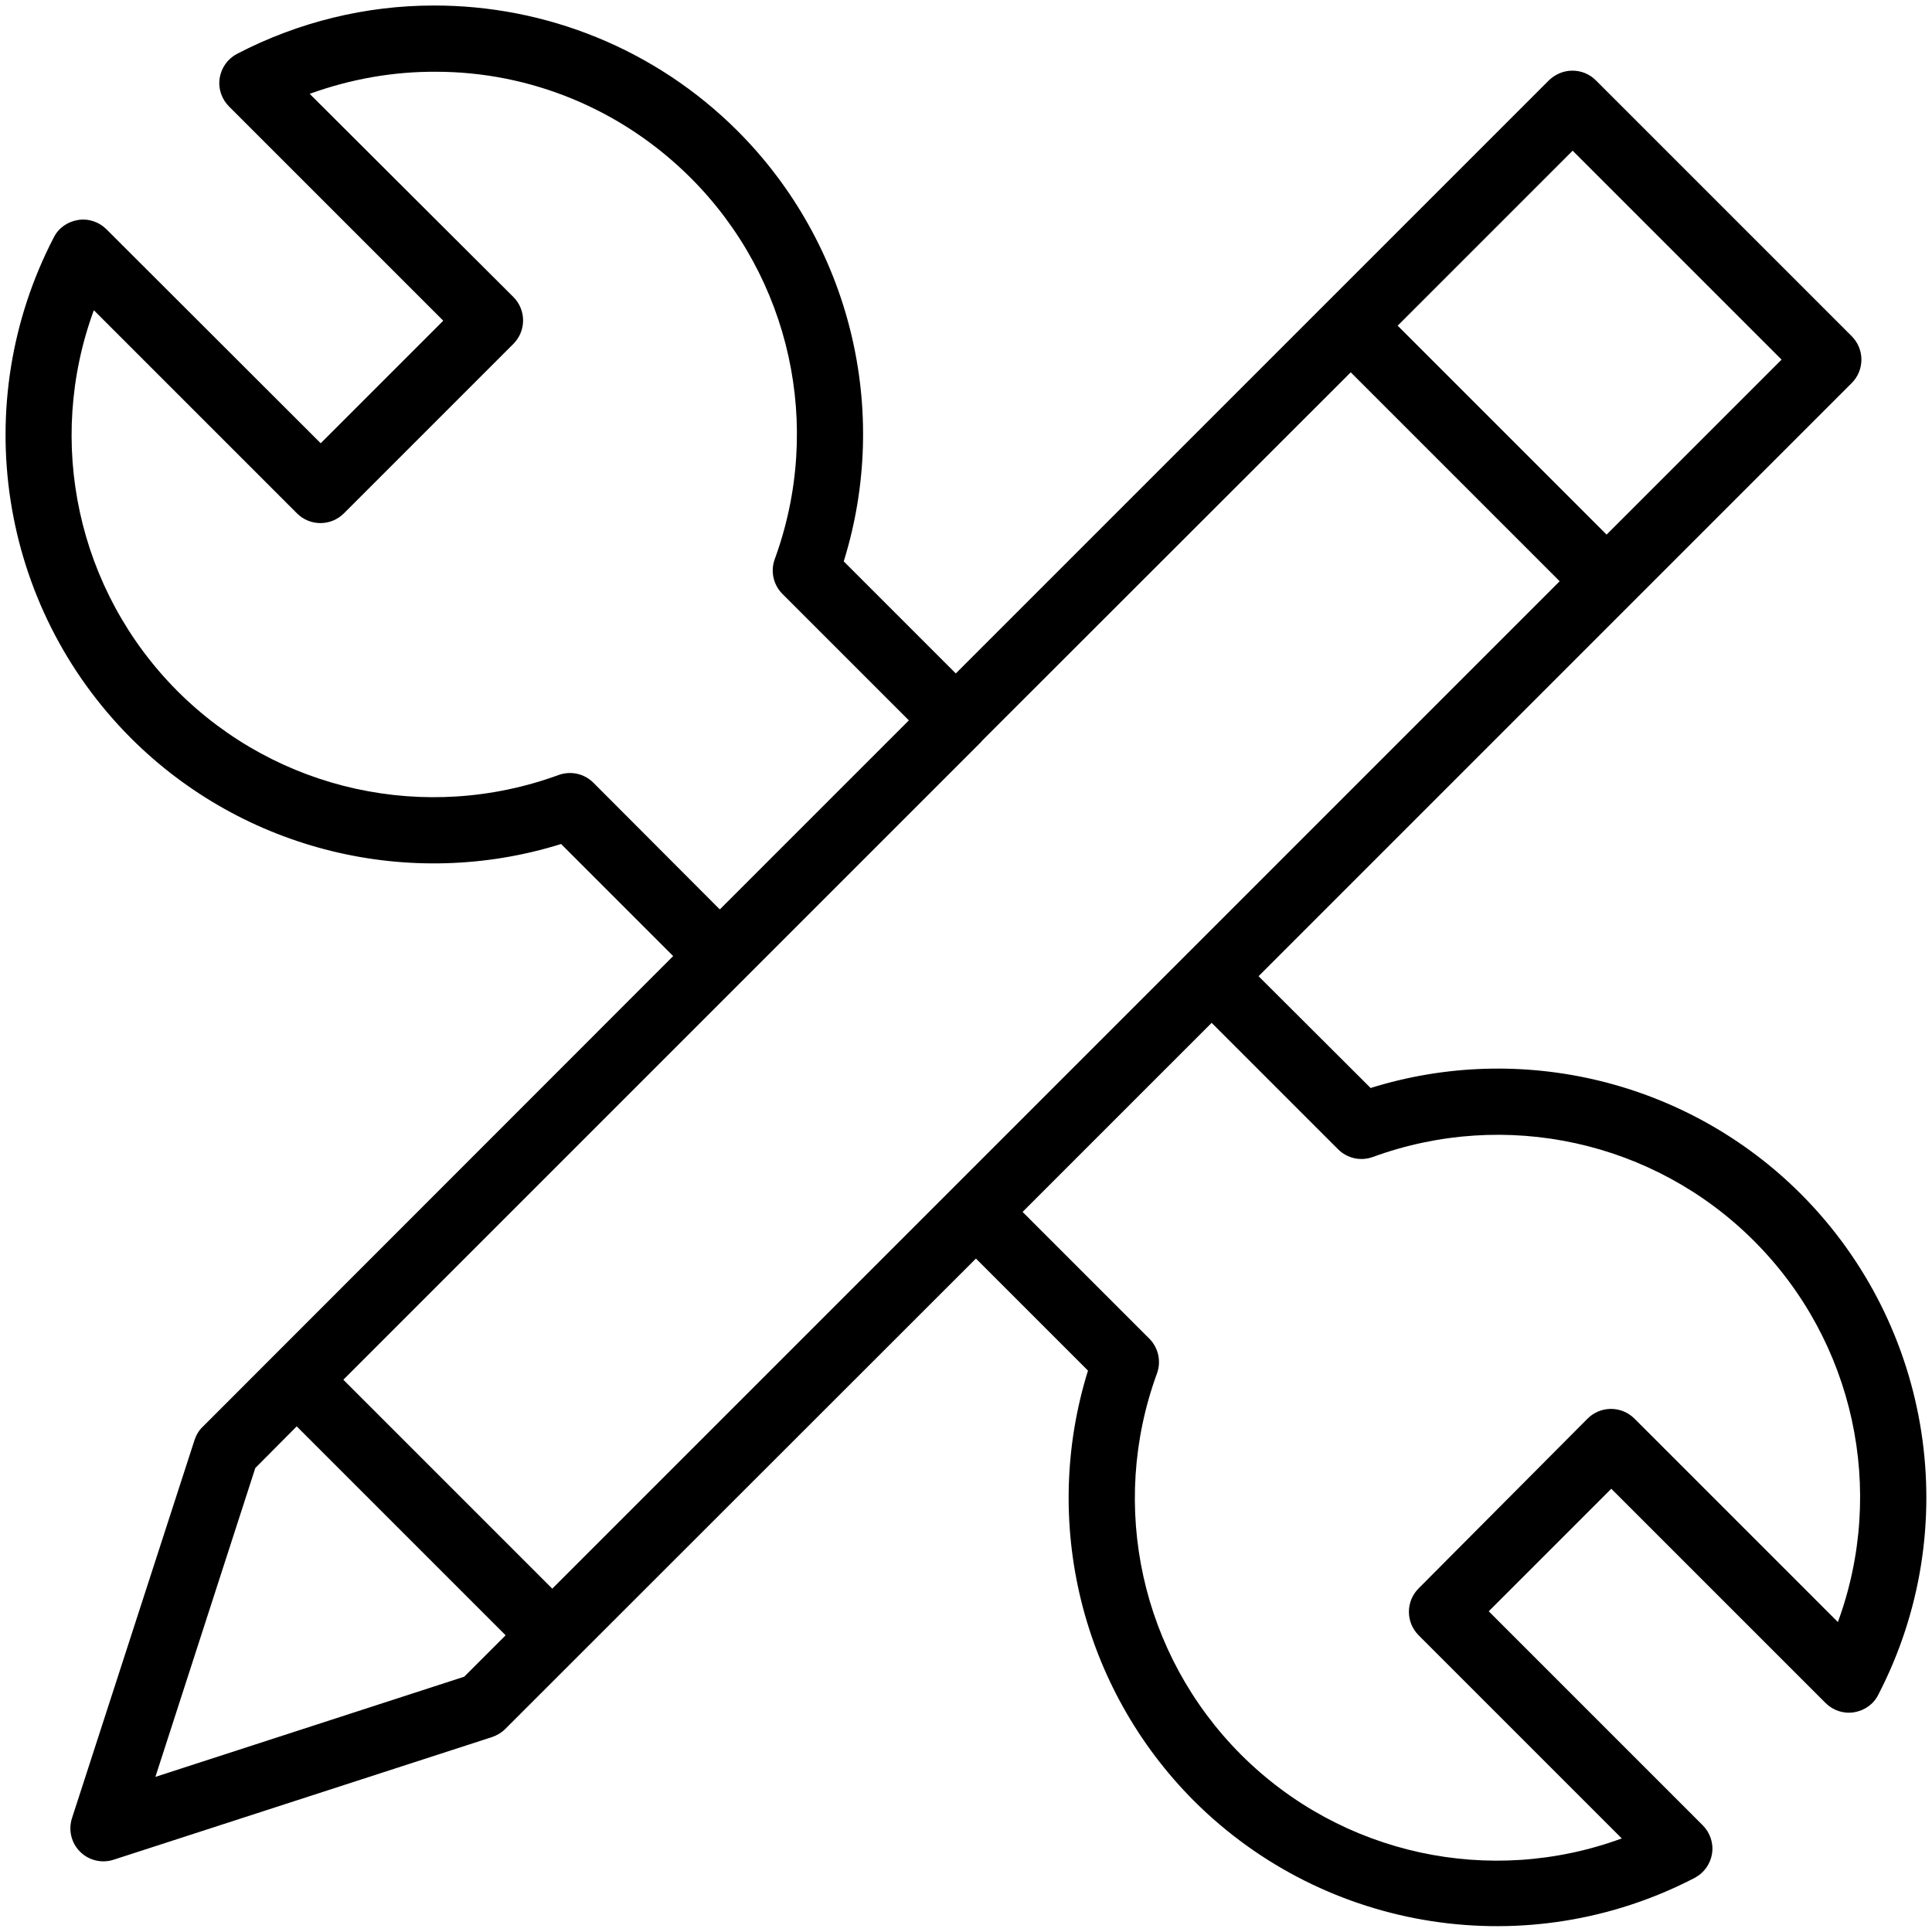 <?xml version="1.0" encoding="utf-8"?>
<!-- Generator: Adobe Illustrator 27.2.0, SVG Export Plug-In . SVG Version: 6.00 Build 0)  -->
<svg version="1.1" id="Calque_1" xmlns="http://www.w3.org/2000/svg" xmlns:xlink="http://www.w3.org/1999/xlink" x="0px" y="0px"
	 viewBox="0 0 700 700" style="enable-background:new 0 0 700 700;" xml:space="preserve">
<style type="text/css">
	.st0{fill-rule:evenodd;clip-rule:evenodd;}
</style>
<path class="st0" d="M157.1,2c-24.2,0-48.7,5.8-71.2,17.5v0c-3.4,1.8-5.7,5-6.3,8.8c-0.6,3.8,0.7,7.6,3.4,10.3l77.6,77.6l-44.4,44.4
	L38.6,83.1c-2.7-2.7-6.5-4-10.3-3.4c-3.8,0.6-7.1,2.9-8.8,6.3c-31.2,60.1-19.9,133.5,27.9,181.4v0c0,0,0,0,0,0
	c40.9,40.9,101.1,55.5,155.9,38.4l40.6,40.6L73.5,516.9c-1.4,1.3-2.4,3-3,4.8l-44.4,137l0,0c-1.4,4.3-0.3,9,2.9,12.2
	s7.9,4.3,12.2,2.9l137-44.4h0c1.8-0.6,3.5-1.6,4.8-2.9L353.6,456l40.6,40.6c-17.1,54.9-2.4,115,38.4,155.9c0,0,0,0,0,0
	c47.9,47.8,121.3,59.1,181.4,27.9l0,0c3.4-1.8,5.7-5,6.3-8.8s-0.7-7.6-3.4-10.3l-77.5-77.5l44.4-44.4l77.6,77.6v0
	c2.7,2.7,6.5,4,10.3,3.4c3.8-0.6,7.1-2.9,8.8-6.3c31.2-60.1,19.8-133.6-28-181.5c-40.9-40.9-101.1-55.5-155.9-38.4L456,353.7
	l214.9-214.9h0c4.7-4.7,4.7-12.3,0-17l-92.7-92.7c-2.3-2.3-5.3-3.5-8.5-3.5c-3.2,0-6.2,1.3-8.5,3.5L346.3,244l-40.6-40.6
	c17.1-54.9,2.4-115-38.4-155.9C237.4,17.6,197.5,1.9,157.1,2L157.1,2z M158,26c33.9,0,67.2,13.4,92.3,38.5
	c36.2,36.2,48,90,30.4,138.1c-1.6,4.4-0.5,9.3,2.8,12.6l45.8,45.8l-68.5,68.5L215,283.6v0c-3.3-3.3-8.2-4.4-12.6-2.8
	c-48.1,17.6-101.9,5.8-138.1-30.4l0,0C27.9,213.9,16.5,160,34,112.4l73.6,73.6c4.7,4.7,12.3,4.7,17,0l61.4-61.4v0
	c4.7-4.7,4.7-12.3,0-17L112.2,34C127.1,28.6,142.6,25.9,158,26L158,26z M569.8,54.6l75.7,75.7l-63.4,63.4l-75.7-75.7L569.8,54.6z
	 M489.4,134.9l75.7,75.7L430.9,344.8h0c-0.2,0.2-0.3,0.3-0.5,0.5c-0.2,0.1-0.3,0.3-0.5,0.5l-85,85L200.1,575.6l-75.7-75.7
	l144.8-144.8c0.2-0.1,0.3-0.3,0.5-0.5l84.9-84.9c0.2-0.2,0.3-0.3,0.5-0.5c0.3-0.3,0.6-0.6,0.8-0.9L489.4,134.9z M439,370.6
	l45.8,45.8c3.3,3.3,8.2,4.4,12.6,2.8c48.1-17.6,101.9-5.8,138.1,30.4c36.5,36.5,47.9,90.5,30.4,138.1l-73.7-73.7v0
	c-4.7-4.7-12.3-4.7-17,0L514,575.5c-4.7,4.7-4.7,12.3,0,17l73.6,73.6c-47.6,17.5-101.5,6.1-138-30.4c-36.1-36.2-48-90-30.4-138.1
	c1.6-4.4,0.5-9.3-2.8-12.6l-45.9-45.9L439,370.6z M107.5,516.8l75.7,75.7l-15,15L56.3,643.8l36.2-111.9L107.5,516.8z"/>
</svg>
